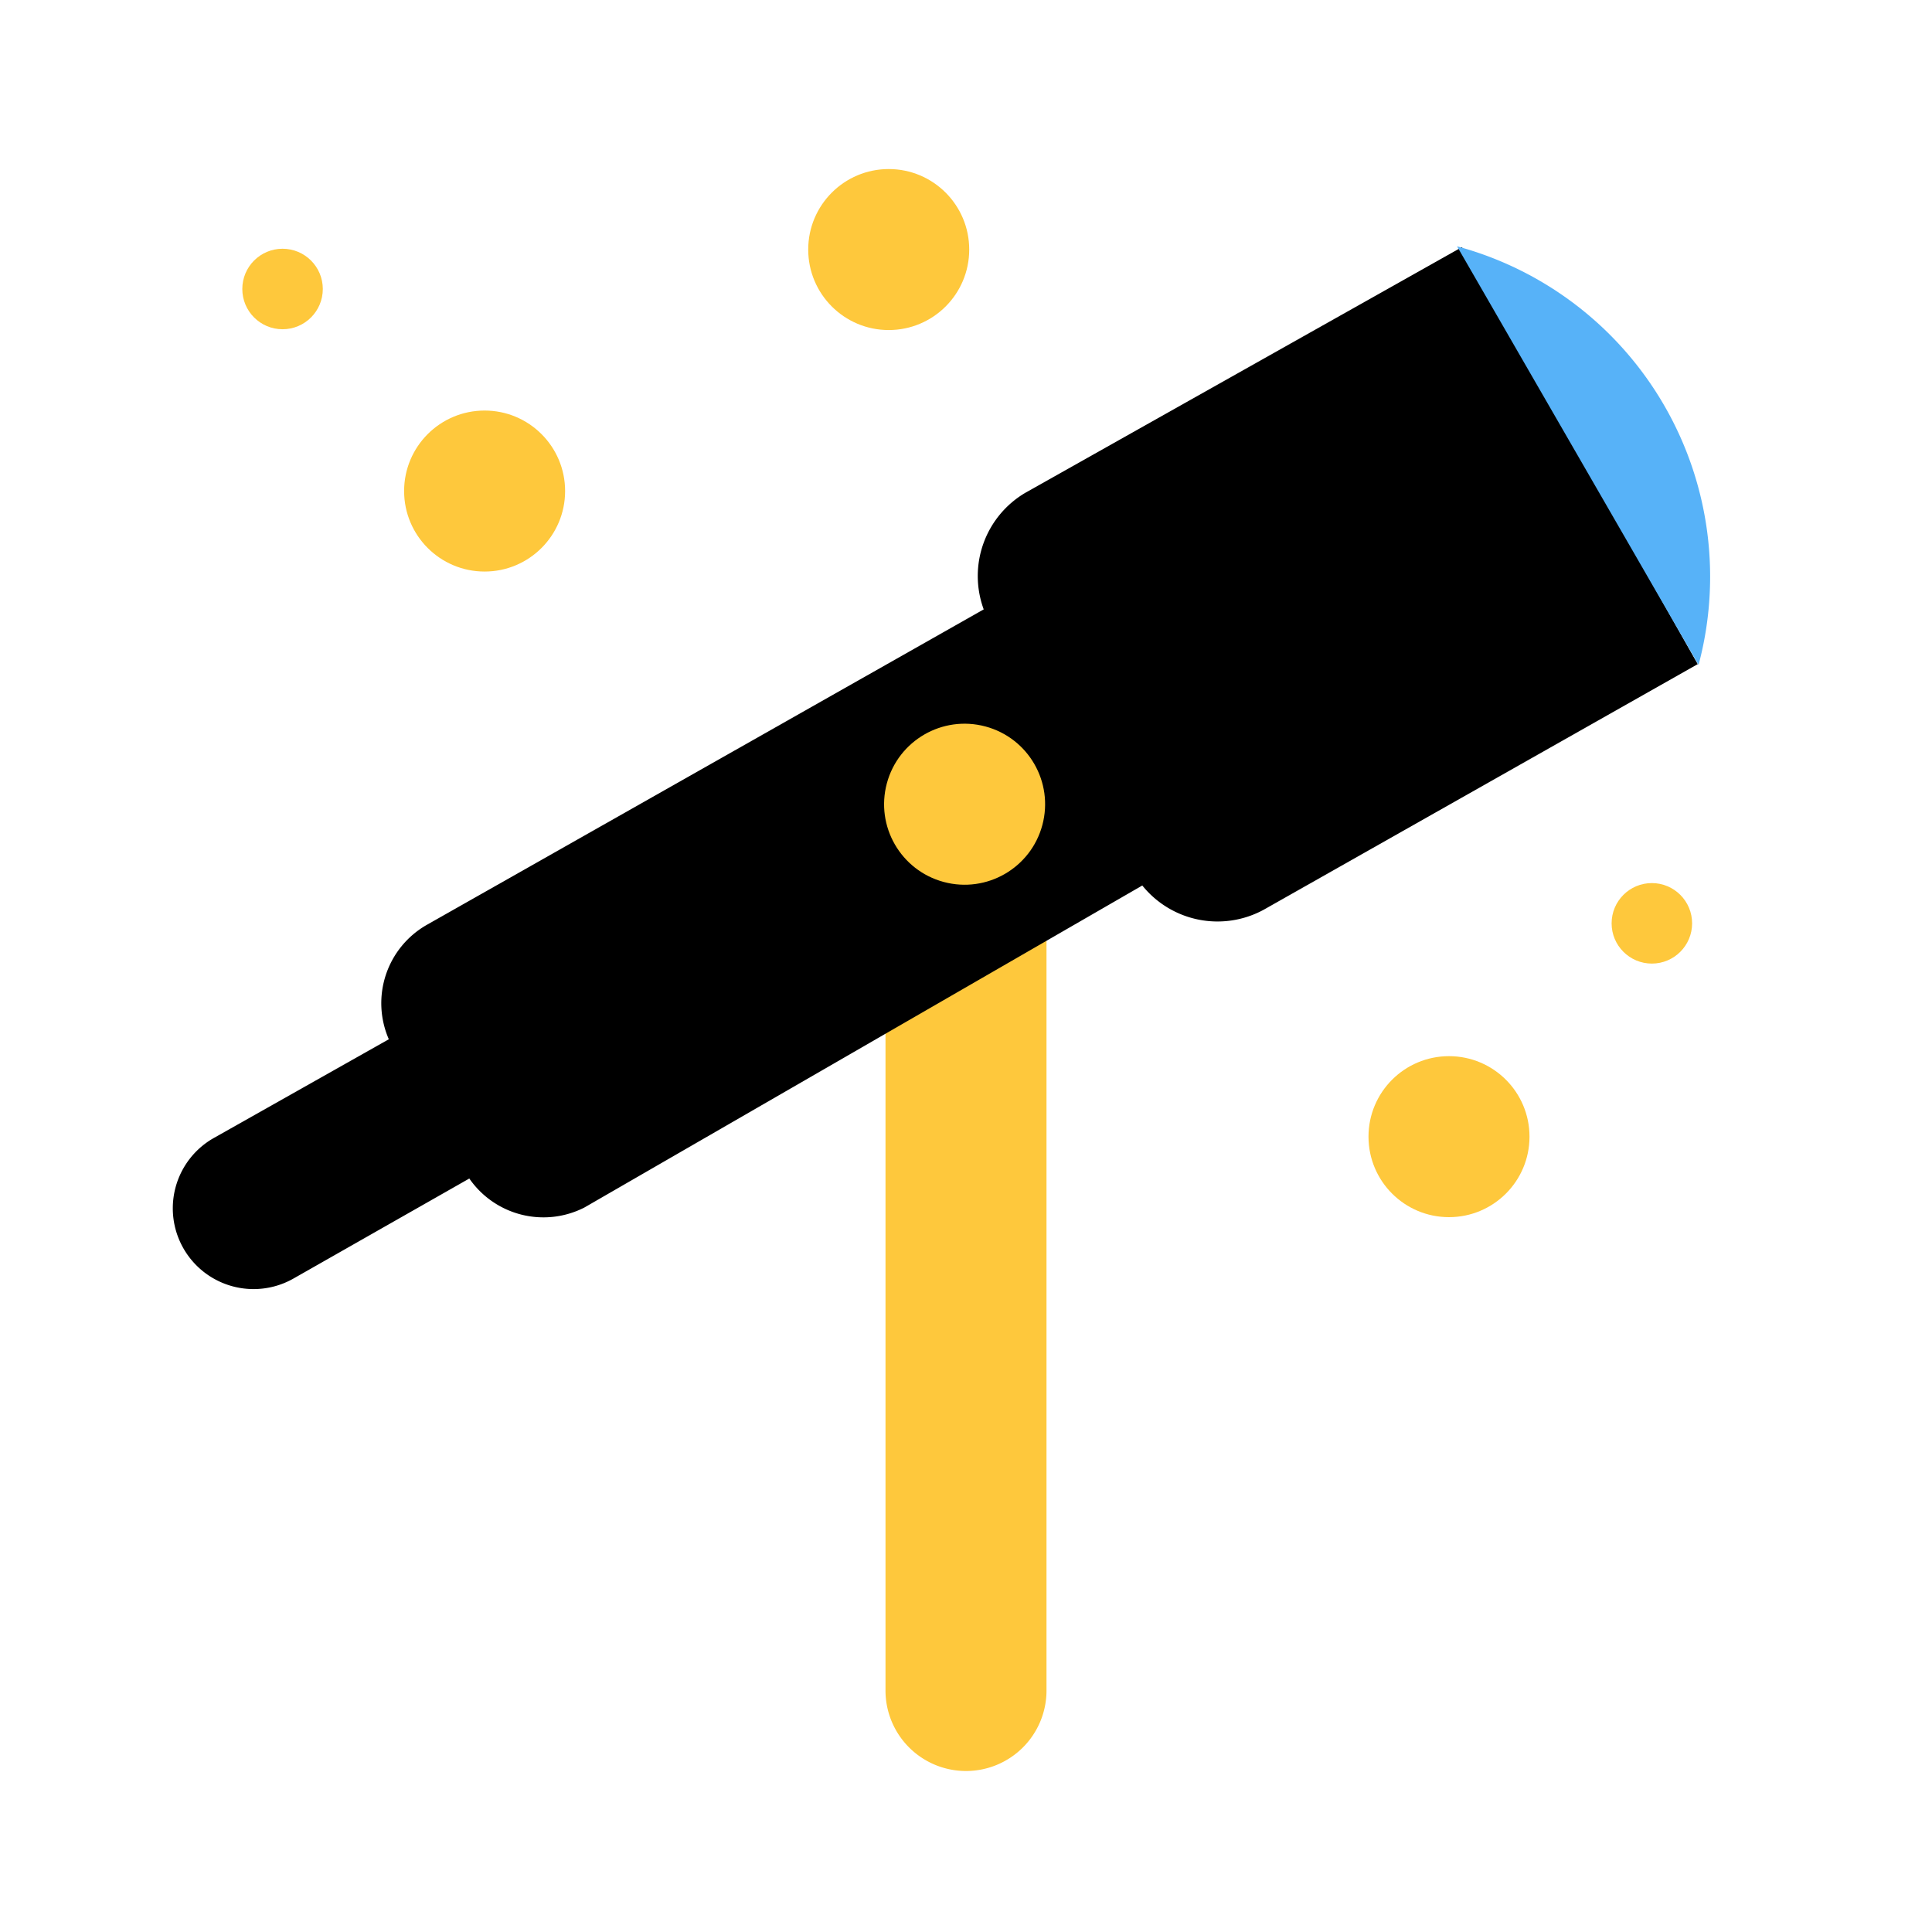 <svg xmlns="http://www.w3.org/2000/svg" xmlns:xlink="http://www.w3.org/1999/xlink" viewBox="0 0 24 24">
  <defs>
    <style>
      .a{fill:#57b2f8}
      .b{fill:#fec83c}
      .c{fill:#000}
    </style>
  </defs>
  <path d="M12 22a1 1 0 0 1-1-1v-8.46c0-.55 2-1.7 2-1.16V21a1 1 0 0 1-1 1z" class="b" />
  <path d="M18.16 3.07l-5.42 3.05a1.2 1.2 0 0 0-.52 1.45L5.3 11.49a1.12 1.12 0 0 0-.47 1.42l-2.18 1.23a1 1 0 0 0 1 1.74l2.18-1.24a1.12 1.12 0 0 0 1.43.36l6.93-4a1.2 1.2 0 0 0 1.51.3l5.39-3.05z" class="c" />
  <path d="M21.1 8.26a4.25 4.25 0 0 0-3-5.2z" class="a" />
  <circle cx="6.02" cy="6.1" r="1" class="b" />
  <circle cx="11.04" cy="3.1" r="1" class="b" />
  <circle cx="18" cy="14.12" r="1" class="b" />
  <circle cx="20.52" cy="11.47" r=".5" class="b" />
  <circle cx="3.51" cy="3.59" r=".5" class="b" />
  <circle cx="11.99" cy="10" r="1" class="b" transform="rotate(-75 11.98 10)" />
</svg>
